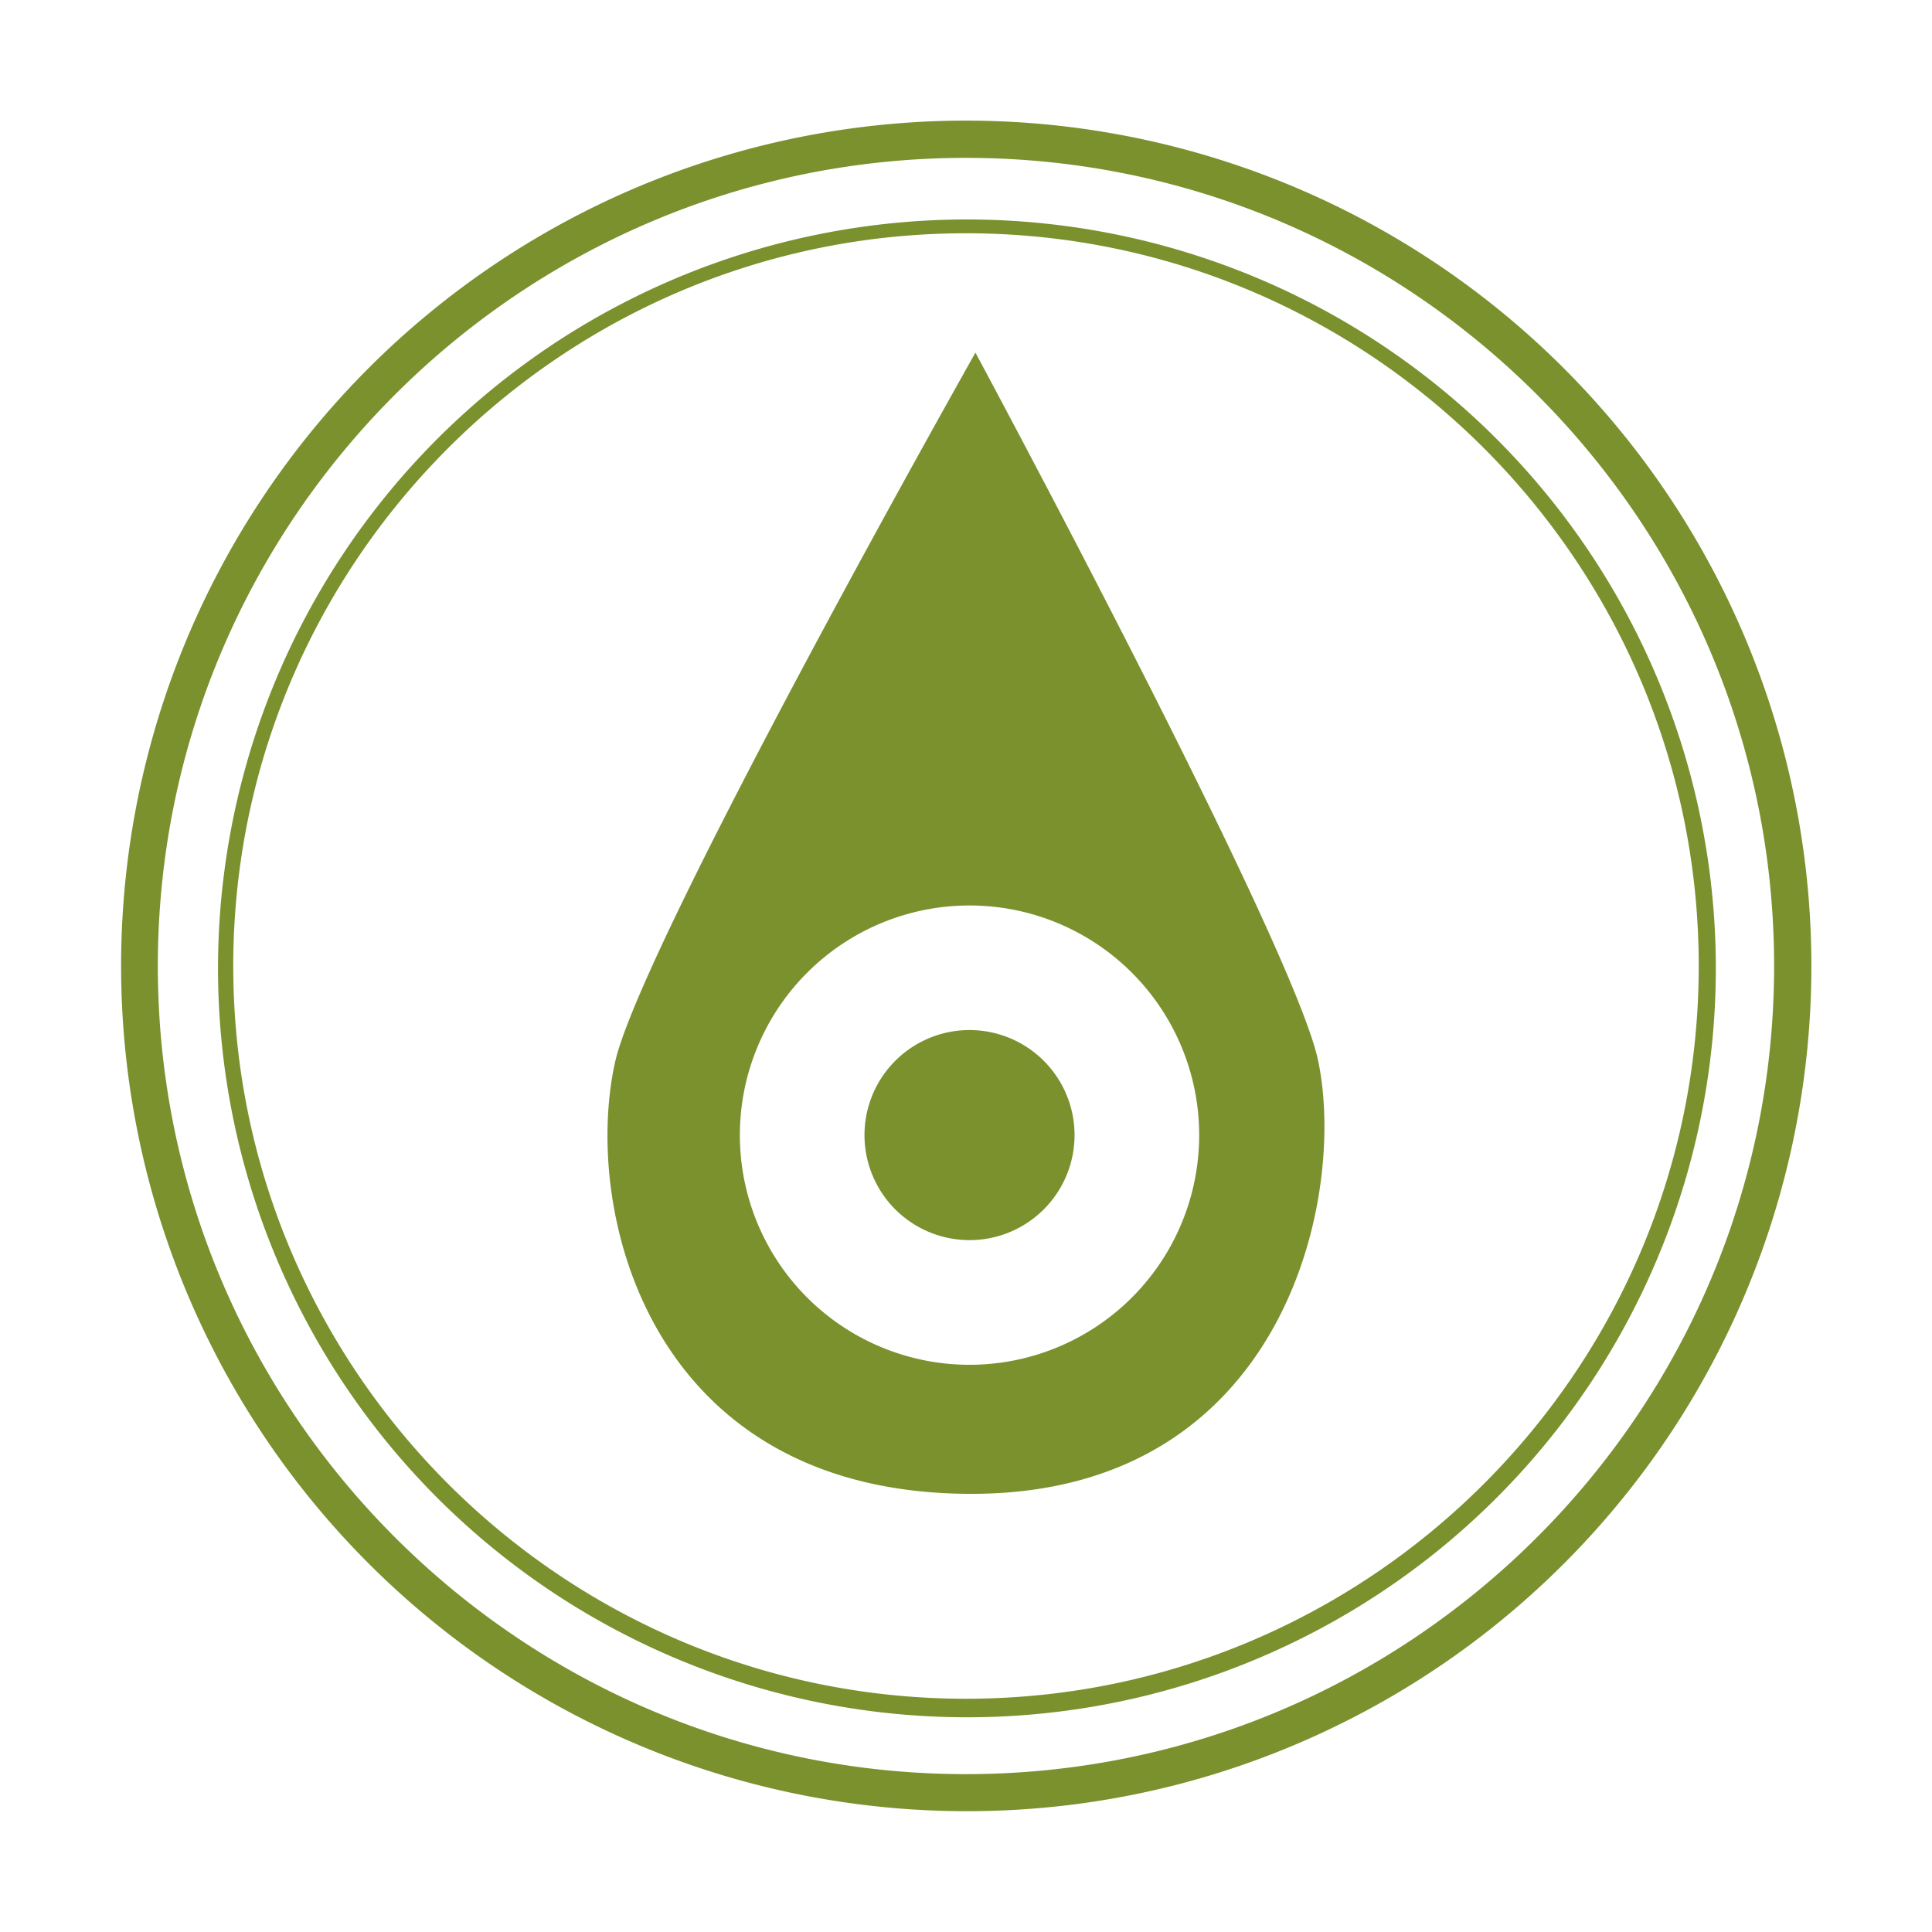 <?xml version="1.0" standalone="no"?><!DOCTYPE svg PUBLIC "-//W3C//DTD SVG 1.1//EN" "http://www.w3.org/Graphics/SVG/1.1/DTD/svg11.dtd"><svg t="1681528155836" class="icon" viewBox="0 0 1024 1024" version="1.1" xmlns="http://www.w3.org/2000/svg" p-id="102142" width="128" height="128" xmlns:xlink="http://www.w3.org/1999/xlink"><path d="M511.98 959.958a448.066 448.066 0 0 1-174.348-860.705 448.066 448.066 0 0 1 348.735 825.494 445.151 445.151 0 0 1-174.387 35.211z m0-876.284c-236.181 0-428.326 192.145-428.326 428.326s192.164 428.326 428.326 428.326 428.335-192.145 428.335-428.326S748.171 83.674 511.98 83.674z" fill="#7A912E" p-id="102143"></path><path d="M511.98 910.19a396.933 396.933 0 1 1 154.99-31.294 395.814 395.814 0 0 1-154.99 31.294z m0-786.553c-214.133 0-388.354 174.24-388.354 388.363s174.22 388.373 388.354 388.373 388.383-174.23 388.383-388.373-174.22-388.363-388.383-388.363z" fill="#7A912E" p-id="102144"></path><path d="M698.599 562.024c-13.232-62.236-181.602-375.111-181.602-375.111s-177.283 314.122-191.036 376.211c-17.287 78.069 17.414 228.642 188.994 228.642 165.974 0 199.006-157.483 183.644-229.741zM513.865 723.365a121.722 121.722 0 1 1 121.722-121.722 121.722 121.722 0 0 1-121.722 121.722z" fill="#7A912E" p-id="102145"></path><path d="M513.865 601.623m-55.668 0a55.668 55.668 0 1 0 111.337 0 55.668 55.668 0 1 0-111.337 0Z" fill="#7A912E" p-id="102146"></path></svg>
